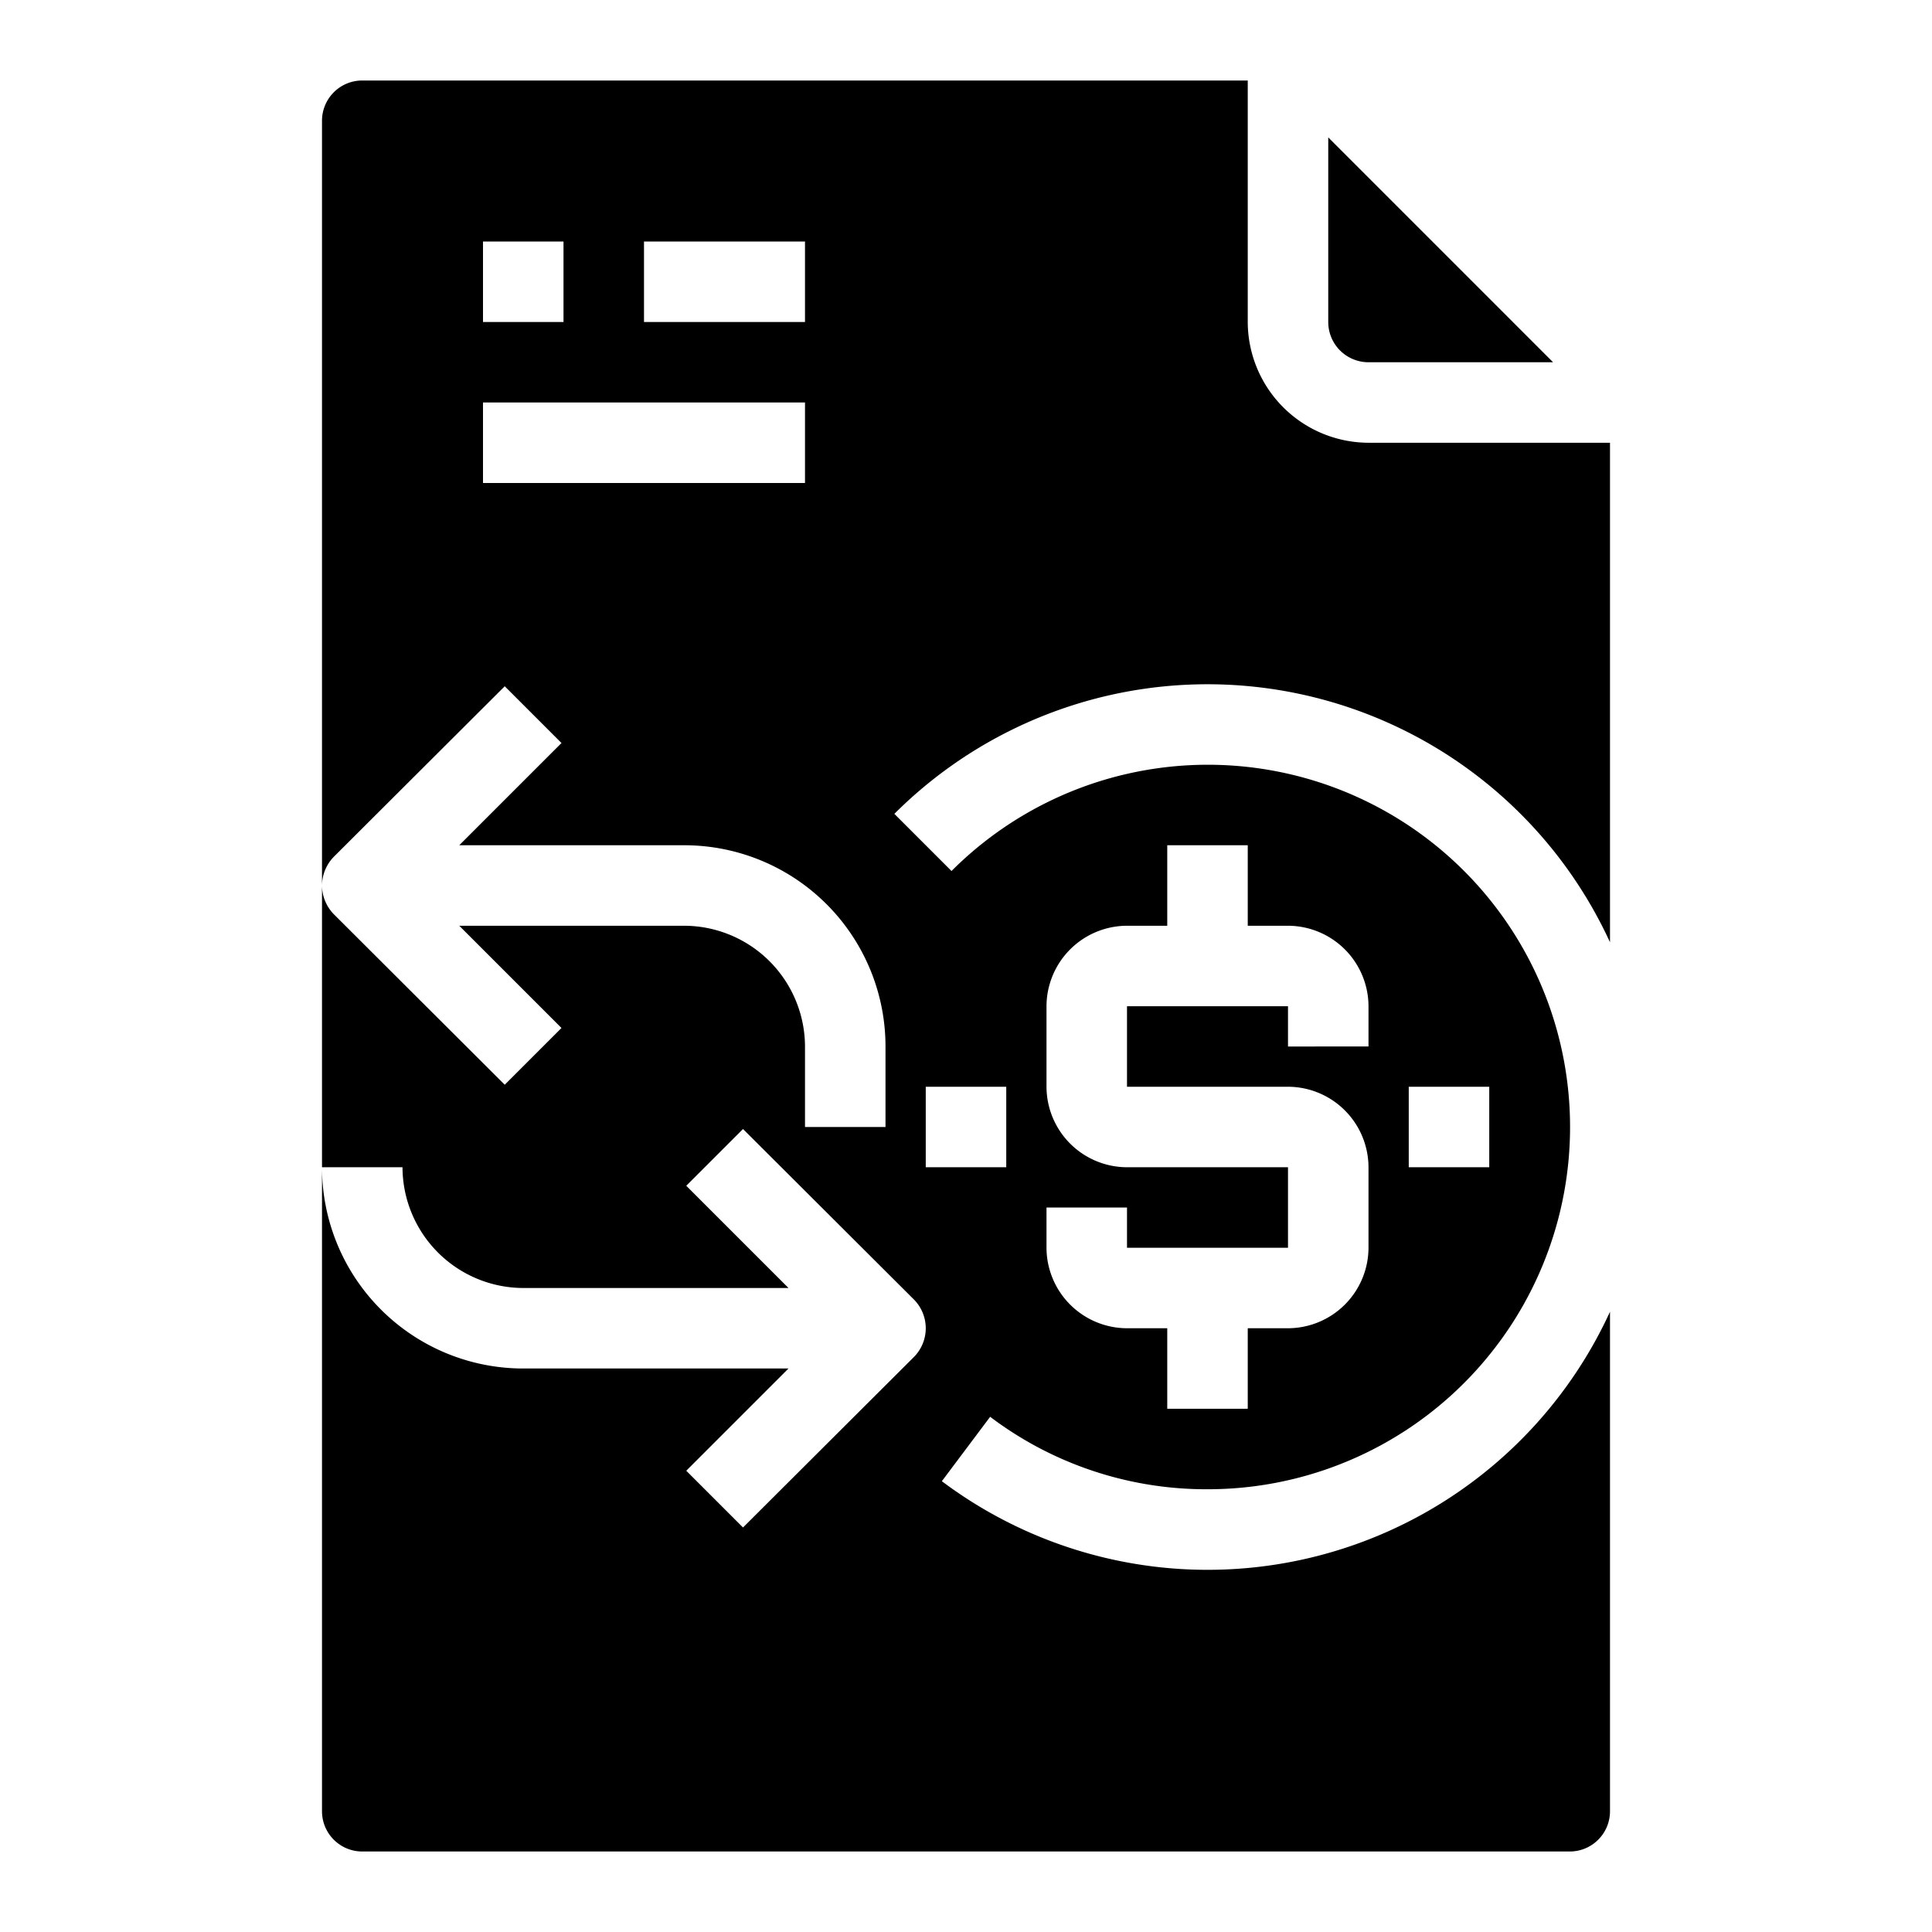 <svg xmlns="http://www.w3.org/2000/svg" viewBox="0 0 48 48" x="0px" y="0px"><g data-name="Curency Exchange"><path d="M34,11a3.009,3.009,0,0,1-3-3V2H9A1,1,0,0,0,8,3V22a1.033,1.033,0,0,1,.29-.71l4.25-4.24,1.41,1.41L11.41,21H17a5,5,0,0,1,5,5v2H20V26a3.009,3.009,0,0,0-3-3H11.41l2.54,2.54-1.41,1.41L8.29,22.71A1.033,1.033,0,0,1,8,22v7h2a3.009,3.009,0,0,0,3,3h6.59l-2.54-2.54,1.41-1.41,4.25,4.24a1.014,1.014,0,0,1,0,1.42l-4.25,4.24-1.41-1.41L19.59,34H13a5,5,0,0,1-5-5V45a1,1,0,0,0,1,1H39a1,1,0,0,0,1-1V32.59A11,11,0,0,1,23.4,36.8l1.2-1.6A8.9,8.9,0,0,0,30,37a9,9,0,1,0-6.36-15.36l-1.42-1.42A11.007,11.007,0,0,1,40,23.41V11ZM12,6h2V8H12Zm8,6H12V10h8Zm0-4H16V6h4ZM35,27h2v2H35Zm-9,3h2v1h4V29H28a2.006,2.006,0,0,1-2-2V25a2.006,2.006,0,0,1,2-2h1V21h2v2h1a2.006,2.006,0,0,1,2,2v1H32V25H28v2h4a2.006,2.006,0,0,1,2,2v2a2.006,2.006,0,0,1-2,2H31v2H29V33H28a2.006,2.006,0,0,1-2-2Zm-3-3h2v2H23Z"></path><path d="M34,9h4.586L33,3.414V8A1,1,0,0,0,34,9Z"></path></g></svg>